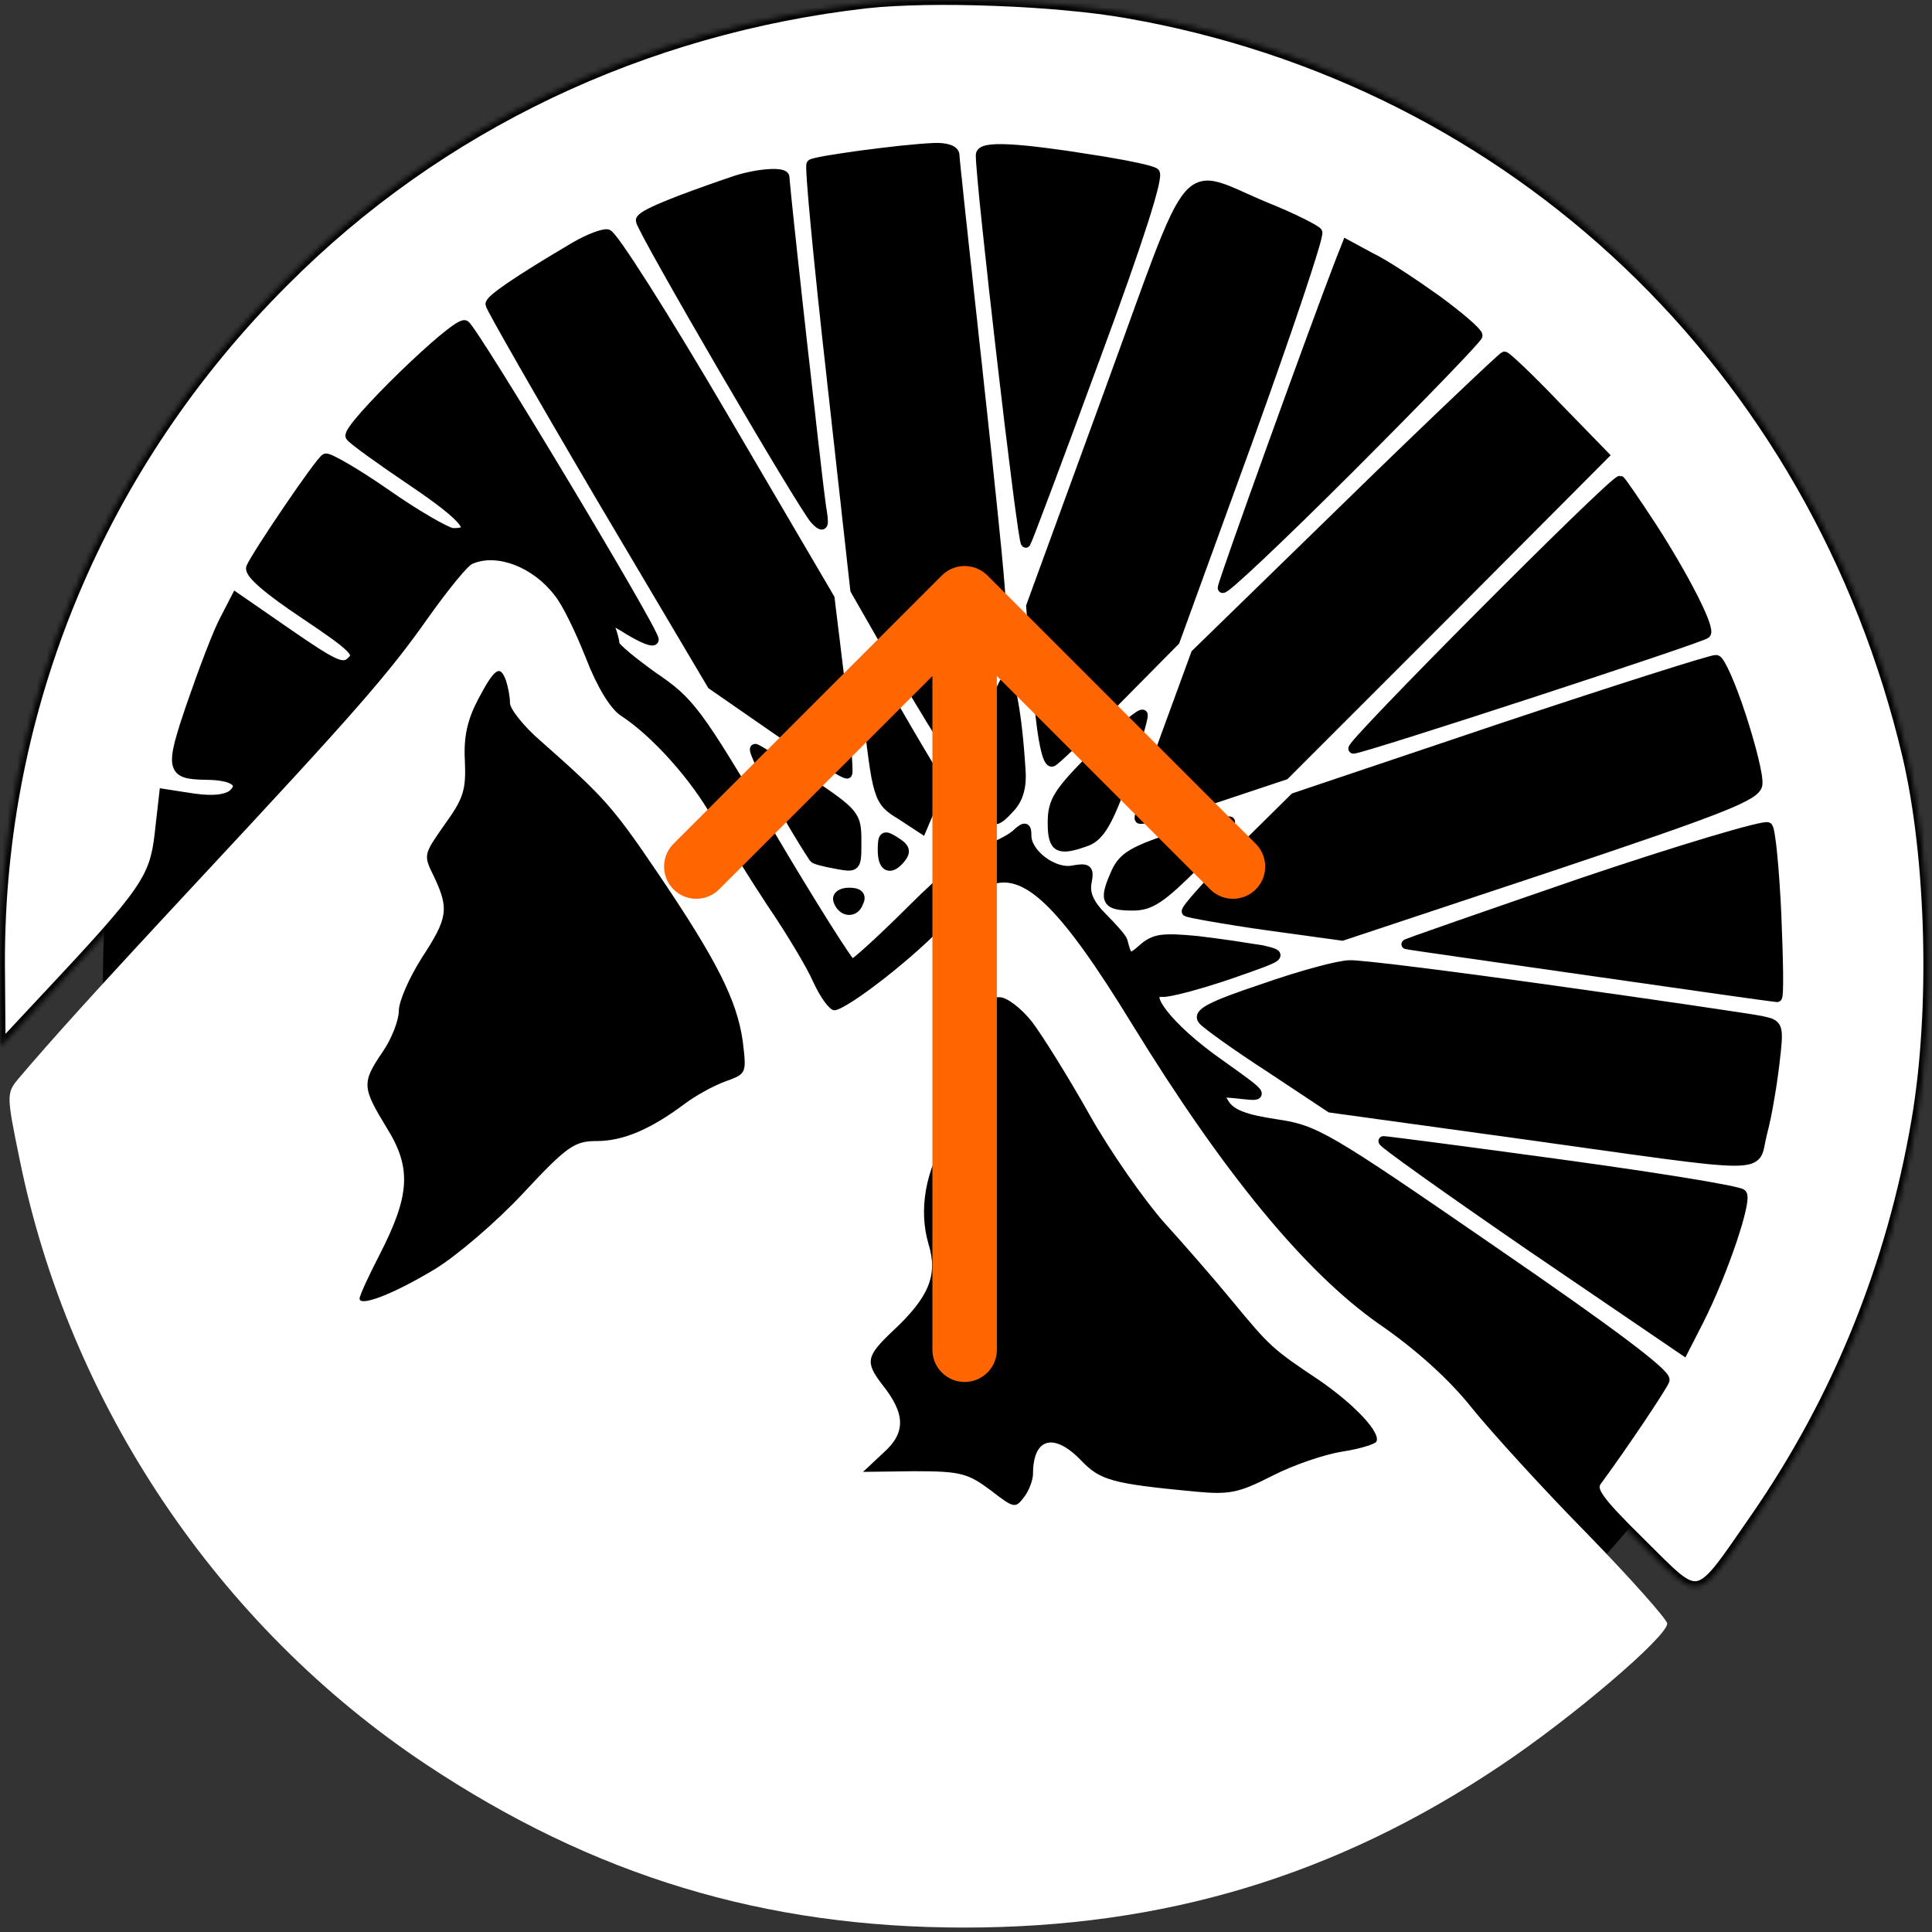 <svg width="394" height="394" viewBox="0 0 394 394" fill="none" xmlns="http://www.w3.org/2000/svg">
<rect x="0" y="0" width="394" height="394" fill="#333333" stroke="none"/>
<circle cx="197" cy="199" r="176" fill="black"/>
<mask id="path-2-inside-1_95_6" fill="white">
<path d="M176.667 0.697C131.201 5.897 89.601 25.63 58.001 57.364C20.534 94.697 -0.133 144.297 0.001 196.43L0.134 213.364L9.467 203.364C29.867 181.63 31.467 179.097 32.534 170.164L33.467 161.897L39.467 162.83C43.467 163.364 46.001 163.097 47.467 162.03C50.001 159.764 47.734 158.03 42.001 158.03C34.801 157.897 34.534 156.964 39.201 143.364C41.601 136.43 44.534 128.697 45.867 126.297L48.134 121.897L58.934 129.364C68.401 135.897 70.001 136.564 71.734 134.83C73.467 133.23 72.267 132.03 62.134 125.23C54.934 120.43 50.801 116.964 51.201 115.764C52.267 113.23 65.067 94.297 66.401 93.497C66.934 93.23 72.534 96.43 78.667 100.697C84.934 105.097 91.067 108.564 92.267 108.697C97.734 108.83 95.201 105.63 84.134 98.164C77.601 93.764 71.867 89.63 71.467 88.964C70.534 87.364 92.801 65.63 94.801 66.297C96.267 66.83 133.201 128.297 133.334 130.43C133.334 131.097 131.067 130.164 128.401 128.564C124.134 125.897 123.601 125.897 124.401 127.897C124.934 129.23 125.334 130.83 125.334 131.364C125.334 132.03 128.934 134.964 133.201 138.03C140.667 143.097 142.134 144.964 156.934 170.03C165.601 184.697 173.201 196.697 173.734 196.697C174.267 196.697 179.867 191.63 186.134 185.364C192.534 178.964 198.934 173.63 201.067 173.23C203.067 172.697 205.734 171.364 207.067 170.297C209.067 168.43 209.334 168.564 209.334 170.43C209.334 174.164 214.934 178.297 218.801 177.497C221.867 176.964 222.134 177.23 221.601 180.03C221.201 182.297 222.134 184.43 224.801 187.097C226.934 189.23 228.801 191.364 228.934 191.897C229.867 195.764 230.401 195.897 233.067 193.497C235.467 191.364 237.201 191.23 244.267 191.897C248.934 192.43 254.801 193.364 257.334 193.764C261.867 194.83 261.734 194.83 250.667 198.697C244.401 200.83 238.267 202.43 237.067 202.297C232.401 202.03 238.267 209.63 248.267 216.697C258.001 223.63 258.001 223.63 253.067 223.097C248.267 222.564 248.134 222.697 249.867 225.364C251.201 227.23 253.867 228.297 260.134 229.23C268.267 230.43 270.134 231.497 304.401 255.097C329.067 272.03 340.001 280.297 339.467 281.497C338.801 283.097 330.934 294.83 325.734 301.897C324.267 303.764 325.467 305.63 334.667 314.697C347.067 326.964 345.601 327.364 358.001 309.497C374.667 285.364 385.734 258.164 390.801 228.564C394.667 206.164 393.867 174.964 388.934 154.03C370.134 74.83 308.801 16.43 229.734 2.697C215.334 0.164 190.001 -0.77 176.667 0.697ZM194.667 31.63C194.667 32.563 196.801 52.164 199.334 75.23C201.867 98.297 204.001 119.097 204.001 121.497C204.001 126.564 194.801 152.964 193.334 152.03C192.801 151.764 188.401 144.43 183.334 135.897L174.401 120.297L169.601 77.097C166.934 53.497 165.067 33.764 165.467 33.497C166.134 32.83 183.867 30.43 190.401 30.163C193.067 30.03 194.667 30.697 194.667 31.63ZM225.334 32.964C230.134 33.764 234.667 34.697 235.467 35.23C236.401 35.764 232.267 48.83 223.334 72.964C215.867 93.364 209.467 110.297 209.201 110.697C208.534 111.23 199.867 36.297 200.001 31.63C200.001 29.63 207.334 30.03 225.334 32.964ZM160.001 36.163C160.001 38.163 166.801 99.23 167.467 103.364C168.134 107.364 168.001 107.764 166.267 106.03C163.734 103.364 130.667 46.563 130.667 44.964C130.667 43.897 137.067 41.23 150.001 36.83C154.534 35.364 160.001 34.964 160.001 36.163ZM258.267 42.297C263.601 44.43 268.267 46.83 268.667 47.364C269.067 48.03 262.667 67.097 254.534 89.63L239.601 130.697L227.467 142.964C220.801 149.764 214.934 155.364 214.534 155.364C213.334 155.364 212.267 149.23 211.201 135.63L210.267 123.63L226.134 80.164C244.267 30.564 240.534 34.964 258.267 42.297ZM147.467 84.964L169.201 122.03L171.334 139.497C172.401 149.23 173.067 157.364 172.801 157.764C172.401 158.03 166.134 154.164 158.667 148.964L145.201 139.63L122.534 101.364C110.134 80.297 100.001 62.564 100.001 62.03C100.001 61.097 105.334 57.364 117.334 50.297C119.867 48.83 122.801 47.63 123.867 47.764C124.934 47.897 135.601 64.697 147.467 84.964ZM293.067 61.23C297.601 64.564 301.334 67.764 301.334 68.43C301.334 68.964 289.601 81.097 275.334 95.364C261.067 109.63 249.334 120.697 249.334 119.897C249.334 118.83 268.001 67.097 273.201 53.63L274.667 49.897L279.601 52.564C282.401 53.897 288.401 57.897 293.067 61.23ZM317.334 82.83L327.067 92.83L294.534 125.497L262.001 158.03L247.601 162.83C239.601 165.497 232.801 167.364 232.401 166.964C232.134 166.564 234.534 158.83 237.867 149.764L243.867 133.364L274.934 103.097C292.001 86.43 306.401 72.83 306.801 72.697C307.201 72.697 312.001 77.23 317.334 82.83ZM337.067 107.764C343.334 117.497 348.934 128.297 347.867 129.23C346.801 130.164 277.867 152.697 276.001 152.697C274.534 152.697 328.667 98.297 330.401 98.03C330.534 98.03 333.601 102.43 337.067 107.764ZM355.067 146.03C357.067 152.164 358.667 158.43 358.401 160.03C358.001 162.297 351.734 164.83 315.867 176.83L273.734 190.83L258.267 188.697C249.734 187.497 242.401 186.164 242.001 185.897C241.734 185.497 246.534 180.164 252.667 173.897L264.001 162.697L306.401 148.43C329.601 140.697 349.334 134.43 350.001 134.564C350.801 134.697 353.067 139.897 355.067 146.03ZM182.801 144.964C185.867 150.297 189.201 155.897 190.134 157.364C191.467 159.497 191.467 160.83 189.867 164.564L188.001 168.964L183.734 166.164C179.067 163.364 178.934 162.697 176.801 143.63C176.267 139.097 176.134 135.364 176.534 135.364C176.934 135.364 179.734 139.764 182.801 144.964ZM208.134 156.964C208.401 160.297 207.734 162.83 206.001 164.697C202.801 168.164 202.401 168.03 199.601 163.497C197.467 159.897 197.467 159.364 200.667 150.164C202.401 144.964 204.267 139.897 204.934 139.097C205.867 137.364 207.467 145.764 208.134 156.964ZM229.201 158.564C226.001 167.63 224.267 170.43 221.734 171.497C215.867 173.63 214.667 173.097 214.667 167.764C214.667 163.364 215.734 161.63 223.601 153.764C228.667 148.697 232.801 145.23 233.067 145.764C233.201 146.43 231.467 152.164 229.201 158.564ZM164.667 159.364C174.401 165.897 174.667 166.297 174.667 171.63C174.667 176.964 174.667 176.964 170.401 176.164C168.134 175.764 166.134 175.23 166.001 174.964C160.534 166.697 153.067 152.697 154.001 152.697C154.401 152.697 159.201 155.764 164.667 159.364ZM197.334 170.164C197.334 170.83 196.401 171.364 195.334 171.364C193.334 171.364 192.667 169.764 194.134 168.297C195.201 167.23 197.334 168.43 197.334 170.164ZM244.001 176.03C236.934 183.097 234.667 184.697 231.067 184.697C225.734 184.697 225.067 183.764 227.334 178.564C228.801 174.964 230.534 173.764 238.934 170.964C244.267 169.097 249.601 167.497 250.667 167.497C251.734 167.364 248.667 171.23 244.001 176.03ZM362.267 186.564C362.667 195.764 362.801 203.364 362.401 203.364C362.001 203.364 345.067 200.964 324.667 198.03C304.267 195.097 287.201 192.697 286.801 192.564C286.401 192.564 302.534 186.964 322.667 180.03C342.801 173.23 359.867 168.164 360.534 168.697C361.067 169.364 361.867 177.364 362.267 186.564ZM183.734 174.964C181.601 177.63 180.001 176.964 180.001 173.364C180.001 170.43 180.267 170.164 182.534 171.63C184.534 172.83 184.801 173.63 183.734 174.964ZM175.067 184.03C174.267 186.297 171.734 186.03 170.934 183.63C170.667 182.697 171.601 182.03 173.201 182.03C175.067 182.03 175.734 182.697 175.067 184.03ZM317.201 202.03C338.134 204.964 357.067 207.764 359.067 208.164C362.801 208.964 362.801 208.964 361.867 217.097C361.334 221.497 360.267 227.897 359.334 231.23C357.467 238.564 362.667 238.564 310.001 231.23L271.334 225.897L259.067 217.764C252.267 213.364 246.134 208.964 245.334 208.03C244.134 206.697 246.801 205.23 257.601 201.63C265.201 198.964 273.067 196.83 275.201 196.83C277.334 196.697 296.267 199.097 317.201 202.03ZM318.667 237.497C338.134 240.164 354.534 242.83 355.201 243.497C356.401 244.564 351.467 259.364 346.401 269.364L343.334 275.364L312.001 254.03C294.934 242.297 281.467 232.697 282.134 232.697C282.801 232.697 299.201 234.83 318.667 237.497Z"/>
</mask>
<path d="M176.667 0.697C131.201 5.897 89.601 25.63 58.001 57.364C20.534 94.697 -0.133 144.297 0.001 196.43L0.134 213.364L9.467 203.364C29.867 181.63 31.467 179.097 32.534 170.164L33.467 161.897L39.467 162.83C43.467 163.364 46.001 163.097 47.467 162.03C50.001 159.764 47.734 158.03 42.001 158.03C34.801 157.897 34.534 156.964 39.201 143.364C41.601 136.43 44.534 128.697 45.867 126.297L48.134 121.897L58.934 129.364C68.401 135.897 70.001 136.564 71.734 134.83C73.467 133.23 72.267 132.03 62.134 125.23C54.934 120.43 50.801 116.964 51.201 115.764C52.267 113.23 65.067 94.297 66.401 93.497C66.934 93.23 72.534 96.43 78.667 100.697C84.934 105.097 91.067 108.564 92.267 108.697C97.734 108.83 95.201 105.63 84.134 98.164C77.601 93.764 71.867 89.63 71.467 88.964C70.534 87.364 92.801 65.63 94.801 66.297C96.267 66.83 133.201 128.297 133.334 130.43C133.334 131.097 131.067 130.164 128.401 128.564C124.134 125.897 123.601 125.897 124.401 127.897C124.934 129.23 125.334 130.83 125.334 131.364C125.334 132.03 128.934 134.964 133.201 138.03C140.667 143.097 142.134 144.964 156.934 170.03C165.601 184.697 173.201 196.697 173.734 196.697C174.267 196.697 179.867 191.63 186.134 185.364C192.534 178.964 198.934 173.63 201.067 173.23C203.067 172.697 205.734 171.364 207.067 170.297C209.067 168.43 209.334 168.564 209.334 170.43C209.334 174.164 214.934 178.297 218.801 177.497C221.867 176.964 222.134 177.23 221.601 180.03C221.201 182.297 222.134 184.43 224.801 187.097C226.934 189.23 228.801 191.364 228.934 191.897C229.867 195.764 230.401 195.897 233.067 193.497C235.467 191.364 237.201 191.23 244.267 191.897C248.934 192.43 254.801 193.364 257.334 193.764C261.867 194.83 261.734 194.83 250.667 198.697C244.401 200.83 238.267 202.43 237.067 202.297C232.401 202.03 238.267 209.63 248.267 216.697C258.001 223.63 258.001 223.63 253.067 223.097C248.267 222.564 248.134 222.697 249.867 225.364C251.201 227.23 253.867 228.297 260.134 229.23C268.267 230.43 270.134 231.497 304.401 255.097C329.067 272.03 340.001 280.297 339.467 281.497C338.801 283.097 330.934 294.83 325.734 301.897C324.267 303.764 325.467 305.63 334.667 314.697C347.067 326.964 345.601 327.364 358.001 309.497C374.667 285.364 385.734 258.164 390.801 228.564C394.667 206.164 393.867 174.964 388.934 154.03C370.134 74.83 308.801 16.43 229.734 2.697C215.334 0.164 190.001 -0.77 176.667 0.697ZM194.667 31.63C194.667 32.563 196.801 52.164 199.334 75.23C201.867 98.297 204.001 119.097 204.001 121.497C204.001 126.564 194.801 152.964 193.334 152.03C192.801 151.764 188.401 144.43 183.334 135.897L174.401 120.297L169.601 77.097C166.934 53.497 165.067 33.764 165.467 33.497C166.134 32.83 183.867 30.43 190.401 30.163C193.067 30.03 194.667 30.697 194.667 31.63ZM225.334 32.964C230.134 33.764 234.667 34.697 235.467 35.23C236.401 35.764 232.267 48.83 223.334 72.964C215.867 93.364 209.467 110.297 209.201 110.697C208.534 111.23 199.867 36.297 200.001 31.63C200.001 29.63 207.334 30.03 225.334 32.964ZM160.001 36.163C160.001 38.163 166.801 99.23 167.467 103.364C168.134 107.364 168.001 107.764 166.267 106.03C163.734 103.364 130.667 46.563 130.667 44.964C130.667 43.897 137.067 41.23 150.001 36.83C154.534 35.364 160.001 34.964 160.001 36.163ZM258.267 42.297C263.601 44.43 268.267 46.83 268.667 47.364C269.067 48.03 262.667 67.097 254.534 89.63L239.601 130.697L227.467 142.964C220.801 149.764 214.934 155.364 214.534 155.364C213.334 155.364 212.267 149.23 211.201 135.63L210.267 123.63L226.134 80.164C244.267 30.564 240.534 34.964 258.267 42.297ZM147.467 84.964L169.201 122.03L171.334 139.497C172.401 149.23 173.067 157.364 172.801 157.764C172.401 158.03 166.134 154.164 158.667 148.964L145.201 139.63L122.534 101.364C110.134 80.297 100.001 62.564 100.001 62.03C100.001 61.097 105.334 57.364 117.334 50.297C119.867 48.83 122.801 47.63 123.867 47.764C124.934 47.897 135.601 64.697 147.467 84.964ZM293.067 61.23C297.601 64.564 301.334 67.764 301.334 68.43C301.334 68.964 289.601 81.097 275.334 95.364C261.067 109.63 249.334 120.697 249.334 119.897C249.334 118.83 268.001 67.097 273.201 53.63L274.667 49.897L279.601 52.564C282.401 53.897 288.401 57.897 293.067 61.23ZM317.334 82.83L327.067 92.83L294.534 125.497L262.001 158.03L247.601 162.83C239.601 165.497 232.801 167.364 232.401 166.964C232.134 166.564 234.534 158.83 237.867 149.764L243.867 133.364L274.934 103.097C292.001 86.43 306.401 72.83 306.801 72.697C307.201 72.697 312.001 77.23 317.334 82.83ZM337.067 107.764C343.334 117.497 348.934 128.297 347.867 129.23C346.801 130.164 277.867 152.697 276.001 152.697C274.534 152.697 328.667 98.297 330.401 98.03C330.534 98.03 333.601 102.43 337.067 107.764ZM355.067 146.03C357.067 152.164 358.667 158.43 358.401 160.03C358.001 162.297 351.734 164.83 315.867 176.83L273.734 190.83L258.267 188.697C249.734 187.497 242.401 186.164 242.001 185.897C241.734 185.497 246.534 180.164 252.667 173.897L264.001 162.697L306.401 148.43C329.601 140.697 349.334 134.43 350.001 134.564C350.801 134.697 353.067 139.897 355.067 146.03ZM182.801 144.964C185.867 150.297 189.201 155.897 190.134 157.364C191.467 159.497 191.467 160.83 189.867 164.564L188.001 168.964L183.734 166.164C179.067 163.364 178.934 162.697 176.801 143.63C176.267 139.097 176.134 135.364 176.534 135.364C176.934 135.364 179.734 139.764 182.801 144.964ZM208.134 156.964C208.401 160.297 207.734 162.83 206.001 164.697C202.801 168.164 202.401 168.03 199.601 163.497C197.467 159.897 197.467 159.364 200.667 150.164C202.401 144.964 204.267 139.897 204.934 139.097C205.867 137.364 207.467 145.764 208.134 156.964ZM229.201 158.564C226.001 167.63 224.267 170.43 221.734 171.497C215.867 173.63 214.667 173.097 214.667 167.764C214.667 163.364 215.734 161.63 223.601 153.764C228.667 148.697 232.801 145.23 233.067 145.764C233.201 146.43 231.467 152.164 229.201 158.564ZM164.667 159.364C174.401 165.897 174.667 166.297 174.667 171.63C174.667 176.964 174.667 176.964 170.401 176.164C168.134 175.764 166.134 175.23 166.001 174.964C160.534 166.697 153.067 152.697 154.001 152.697C154.401 152.697 159.201 155.764 164.667 159.364ZM197.334 170.164C197.334 170.83 196.401 171.364 195.334 171.364C193.334 171.364 192.667 169.764 194.134 168.297C195.201 167.23 197.334 168.43 197.334 170.164ZM244.001 176.03C236.934 183.097 234.667 184.697 231.067 184.697C225.734 184.697 225.067 183.764 227.334 178.564C228.801 174.964 230.534 173.764 238.934 170.964C244.267 169.097 249.601 167.497 250.667 167.497C251.734 167.364 248.667 171.23 244.001 176.03ZM362.267 186.564C362.667 195.764 362.801 203.364 362.401 203.364C362.001 203.364 345.067 200.964 324.667 198.03C304.267 195.097 287.201 192.697 286.801 192.564C286.401 192.564 302.534 186.964 322.667 180.03C342.801 173.23 359.867 168.164 360.534 168.697C361.067 169.364 361.867 177.364 362.267 186.564ZM183.734 174.964C181.601 177.63 180.001 176.964 180.001 173.364C180.001 170.43 180.267 170.164 182.534 171.63C184.534 172.83 184.801 173.63 183.734 174.964ZM175.067 184.03C174.267 186.297 171.734 186.03 170.934 183.63C170.667 182.697 171.601 182.03 173.201 182.03C175.067 182.03 175.734 182.697 175.067 184.03ZM317.201 202.03C338.134 204.964 357.067 207.764 359.067 208.164C362.801 208.964 362.801 208.964 361.867 217.097C361.334 221.497 360.267 227.897 359.334 231.23C357.467 238.564 362.667 238.564 310.001 231.23L271.334 225.897L259.067 217.764C252.267 213.364 246.134 208.964 245.334 208.03C244.134 206.697 246.801 205.23 257.601 201.63C265.201 198.964 273.067 196.83 275.201 196.83C277.334 196.697 296.267 199.097 317.201 202.03ZM318.667 237.497C338.134 240.164 354.534 242.83 355.201 243.497C356.401 244.564 351.467 259.364 346.401 269.364L343.334 275.364L312.001 254.03C294.934 242.297 281.467 232.697 282.134 232.697C282.801 232.697 299.201 234.83 318.667 237.497Z" fill="white" stroke="black" stroke-width="2" mask="url(#path-2-inside-1_95_6)"/>
<path d="M96.401 114.964C95.467 115.23 91.467 120.164 87.467 125.764C79.201 137.497 72.801 144.83 40.001 180.03C18.534 203.097 10.401 212.164 3.601 220.164C1.334 222.964 1.334 223.497 4.001 236.43C14.134 286.43 44.534 331.63 86.801 359.764C121.067 382.564 155.867 393.097 196.667 393.097C237.334 393.097 272.401 382.564 305.867 360.164C320.667 350.297 340.001 333.764 340.001 331.097C340.001 330.297 332.667 322.03 323.734 312.83C314.667 303.63 304.134 292.03 300.134 287.097C295.601 281.364 288.667 275.097 281.067 269.897C266.134 259.364 249.601 239.364 230.934 208.964C216.001 184.564 208.534 177.497 201.601 180.697C199.734 181.497 195.867 184.83 193.067 188.03C187.334 194.564 172.667 206.03 170.134 206.03C169.201 206.03 167.334 203.497 165.867 200.297C164.534 197.23 160.267 190.164 156.534 184.697C152.934 179.23 147.867 171.097 145.334 166.83C140.934 158.964 132.934 150.03 126.534 145.897C124.401 144.43 121.734 140.03 119.467 134.164C117.467 129.097 114.667 123.23 113.067 121.364C108.667 115.63 101.334 112.83 96.401 114.964ZM103.201 138.83C103.601 140.03 104.001 142.03 104.001 143.364C104.001 144.564 106.801 148.164 110.401 151.23C123.067 162.43 124.934 164.43 134.134 178.03C146.134 195.764 150.267 203.897 151.467 212.297C152.267 218.964 152.267 218.964 147.867 220.564C145.601 221.364 141.734 223.497 139.467 225.23C132.667 230.297 127.067 232.697 121.734 232.697C117.201 232.697 115.734 233.63 106.667 243.364C101.201 249.23 93.067 256.164 88.667 258.83C80.267 263.897 73.334 266.564 73.334 264.83C73.334 264.164 75.201 260.164 77.467 255.764C83.601 243.764 84.001 238.164 78.801 229.897C73.867 221.764 73.734 220.83 78.001 214.564C79.867 211.897 81.334 208.03 81.334 206.164C81.334 204.164 83.467 199.364 86.001 195.364C91.334 187.23 91.601 185.364 88.534 178.83C86.267 174.297 86.401 174.297 90.667 168.164C94.534 162.83 95.067 161.097 94.801 155.097C94.534 150.164 95.334 146.697 97.601 142.43C100.934 136.164 102.001 135.497 103.201 138.83ZM210.401 208.297C212.534 211.097 217.867 219.63 222.134 227.23C226.401 234.83 233.334 244.697 237.334 249.23C241.334 253.63 247.734 260.964 251.334 265.364C258.934 274.564 259.467 275.097 269.067 281.497C276.401 286.564 281.734 292.297 280.667 294.03C280.267 294.564 277.201 295.497 273.734 296.03C270.267 296.564 263.867 298.697 259.467 300.964C252.401 304.564 250.667 304.83 243.467 304.164C226.801 302.564 224.401 301.897 220.534 297.897C214.934 292.03 210.667 293.23 210.667 300.564C210.667 301.764 209.867 304.03 208.801 305.364C207.067 307.63 206.801 307.63 202.001 303.897C197.334 300.43 195.867 300.03 186.401 300.03L176.001 300.164L180.134 296.297C184.801 292.164 184.667 288.297 179.867 282.297C176.401 277.764 176.667 276.564 182.001 271.497C189.467 264.564 191.334 260.03 189.334 253.63C187.334 246.697 188.667 238.83 193.334 231.23C198.001 223.63 201.601 213.364 201.201 208.83C200.934 203.764 201.067 203.364 203.867 203.364C205.334 203.364 208.267 205.63 210.401 208.297Z" fill="white"/>
<path d="M142 176.722L196.722 122L251.444 176.722M196.722 275.257L196.722 123.533" stroke="#FF6601" stroke-width="13.143" stroke-miterlimit="10" stroke-linecap="round" stroke-linejoin="round"/>
</svg>
